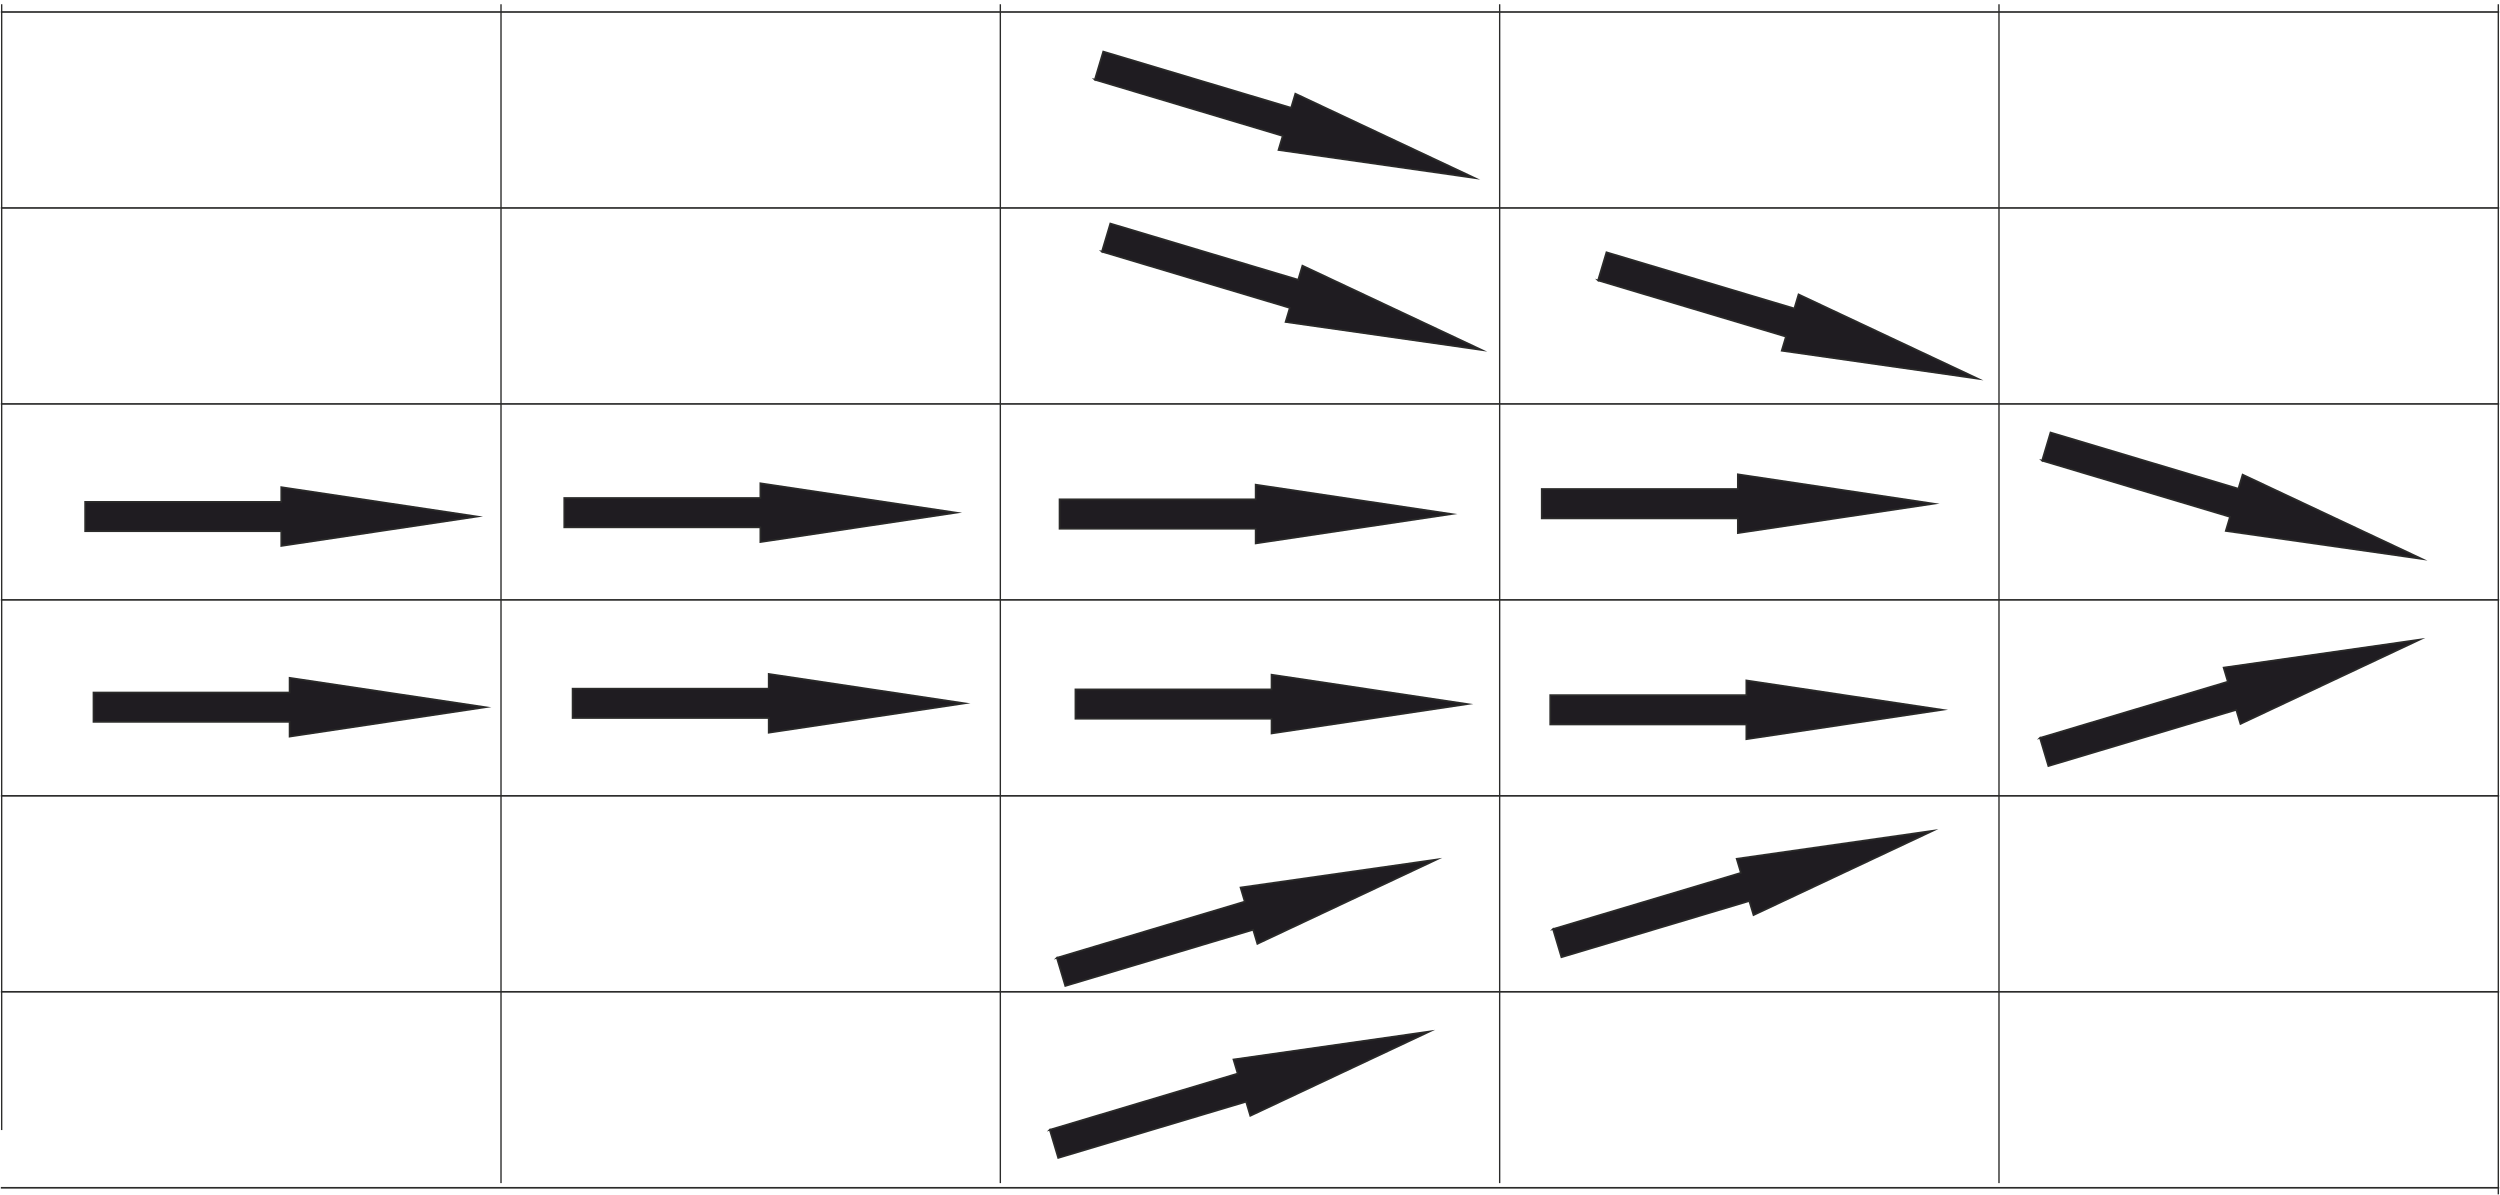 <?xml version="1.0" encoding="UTF-8" standalone="no"?>
<!-- Created with Inkscape (http://www.inkscape.org/) -->

<svg
   xmlns:dc="http://purl.org/dc/elements/1.1/"
   xmlns:cc="http://creativecommons.org/ns#"
   xmlns:rdf="http://www.w3.org/1999/02/22-rdf-syntax-ns#"
   xmlns:svg="http://www.w3.org/2000/svg"
   xmlns="http://www.w3.org/2000/svg"
   xmlns:sodipodi="http://sodipodi.sourceforge.net/DTD/sodipodi-0.dtd"
   xmlns:inkscape="http://www.inkscape.org/namespaces/inkscape"
   width="1053.78"
   height="503.734"
   id="svg2"
   version="1.1"
   inkscape:version="0.48.5 r10040"
   sodipodi:docname="strzalki.svg">
  <defs
     id="defs4">
    <clipPath
       id="clipPath3351"
       clipPathUnits="userSpaceOnUse">
      <path
         id="path3353"
         clip-rule="evenodd"
         d="m 673.512,66.354 168.378,0 0,-66.081 -168.378,0 0,66.081 z"
         inkscape:connector-curvature="0" />
    </clipPath>
    <clipPath
       id="clipPath3343"
       clipPathUnits="userSpaceOnUse">
      <path
         id="path3345"
         clip-rule="evenodd"
         d="m 505.134,66.354 168.378,0 0,-66.081 -168.378,0 0,66.081 z"
         inkscape:connector-curvature="0" />
    </clipPath>
    <clipPath
       id="clipPath3335"
       clipPathUnits="userSpaceOnUse">
      <path
         id="path3337"
         clip-rule="evenodd"
         d="m 336.756,66.354 168.378,0 0,-66.081 -168.378,0 0,66.081 z"
         inkscape:connector-curvature="0" />
    </clipPath>
    <clipPath
       id="clipPath3327"
       clipPathUnits="userSpaceOnUse">
      <path
         id="path3329"
         clip-rule="evenodd"
         d="m 168.378,66.354 168.378,0 0,-66.081 -168.378,0 0,66.081 z"
         inkscape:connector-curvature="0" />
    </clipPath>
    <clipPath
       id="clipPath3319"
       clipPathUnits="userSpaceOnUse">
      <path
         id="path3321"
         clip-rule="evenodd"
         d="m 0,66.354 168.378,0 0,-66.081 L 0,0.273 0,66.354 z"
         inkscape:connector-curvature="0" />
    </clipPath>
    <clipPath
       id="clipPath3311"
       clipPathUnits="userSpaceOnUse">
      <path
         id="path3313"
         clip-rule="evenodd"
         d="m 673.512,132.435 168.378,0 0,-66.081 -168.378,0 0,66.081 z"
         inkscape:connector-curvature="0" />
    </clipPath>
    <clipPath
       id="clipPath3303"
       clipPathUnits="userSpaceOnUse">
      <path
         id="path3305"
         clip-rule="evenodd"
         d="m 505.134,132.435 168.378,0 0,-66.081 -168.378,0 0,66.081 z"
         inkscape:connector-curvature="0" />
    </clipPath>
    <clipPath
       id="clipPath3295"
       clipPathUnits="userSpaceOnUse">
      <path
         id="path3297"
         clip-rule="evenodd"
         d="m 336.756,132.435 168.378,0 0,-66.081 -168.378,0 0,66.081 z"
         inkscape:connector-curvature="0" />
    </clipPath>
    <clipPath
       id="clipPath3287"
       clipPathUnits="userSpaceOnUse">
      <path
         id="path3289"
         clip-rule="evenodd"
         d="m 168.378,132.435 168.378,0 0,-66.081 -168.378,0 0,66.081 z"
         inkscape:connector-curvature="0" />
    </clipPath>
    <clipPath
       id="clipPath3279"
       clipPathUnits="userSpaceOnUse">
      <path
         id="path3281"
         clip-rule="evenodd"
         d="m 0,132.435 168.378,0 0,-66.081 -168.378,0 0,66.081 z"
         inkscape:connector-curvature="0" />
    </clipPath>
    <clipPath
       id="clipPath3271"
       clipPathUnits="userSpaceOnUse">
      <path
         id="path3273"
         clip-rule="evenodd"
         d="m 673.512,198.517 168.378,0 0,-66.081 -168.378,0 0,66.081 z"
         inkscape:connector-curvature="0" />
    </clipPath>
    <clipPath
       id="clipPath3263"
       clipPathUnits="userSpaceOnUse">
      <path
         id="path3265"
         clip-rule="evenodd"
         d="m 505.134,198.517 168.378,0 0,-66.081 -168.378,0 0,66.081 z"
         inkscape:connector-curvature="0" />
    </clipPath>
    <clipPath
       id="clipPath3255"
       clipPathUnits="userSpaceOnUse">
      <path
         id="path3257"
         clip-rule="evenodd"
         d="m 336.756,198.517 168.378,0 0,-66.081 -168.378,0 0,66.081 z"
         inkscape:connector-curvature="0" />
    </clipPath>
    <clipPath
       id="clipPath3247"
       clipPathUnits="userSpaceOnUse">
      <path
         id="path3249"
         clip-rule="evenodd"
         d="m 168.378,198.517 168.378,0 0,-66.081 -168.378,0 0,66.081 z"
         inkscape:connector-curvature="0" />
    </clipPath>
    <clipPath
       id="clipPath3239"
       clipPathUnits="userSpaceOnUse">
      <path
         id="path3241"
         clip-rule="evenodd"
         d="m 0,198.517 168.378,0 0,-66.081 -168.378,0 0,66.081 z"
         inkscape:connector-curvature="0" />
    </clipPath>
    <clipPath
       id="clipPath3231"
       clipPathUnits="userSpaceOnUse">
      <path
         id="path3233"
         clip-rule="evenodd"
         d="m 673.512,264.597 168.378,0 0,-66.081 -168.378,0 0,66.081 z"
         inkscape:connector-curvature="0" />
    </clipPath>
    <clipPath
       id="clipPath3223"
       clipPathUnits="userSpaceOnUse">
      <path
         id="path3225"
         clip-rule="evenodd"
         d="m 505.134,264.597 168.378,0 0,-66.081 -168.378,0 0,66.081 z"
         inkscape:connector-curvature="0" />
    </clipPath>
    <clipPath
       id="clipPath3215"
       clipPathUnits="userSpaceOnUse">
      <path
         id="path3217"
         clip-rule="evenodd"
         d="m 336.756,264.597 168.378,0 0,-66.081 -168.378,0 0,66.081 z"
         inkscape:connector-curvature="0" />
    </clipPath>
    <clipPath
       id="clipPath3207"
       clipPathUnits="userSpaceOnUse">
      <path
         id="path3209"
         clip-rule="evenodd"
         d="m 168.378,264.597 168.378,0 0,-66.081 -168.378,0 0,66.081 z"
         inkscape:connector-curvature="0" />
    </clipPath>
    <clipPath
       id="clipPath3199"
       clipPathUnits="userSpaceOnUse">
      <path
         id="path3201"
         clip-rule="evenodd"
         d="m 0,264.597 168.378,0 0,-66.081 -168.378,0 0,66.081 z"
         inkscape:connector-curvature="0" />
    </clipPath>
    <clipPath
       id="clipPath3191"
       clipPathUnits="userSpaceOnUse">
      <path
         id="path3193"
         clip-rule="evenodd"
         d="m 673.512,330.678 168.378,0 0,-66.081 -168.378,0 0,66.081 z"
         inkscape:connector-curvature="0" />
    </clipPath>
    <clipPath
       id="clipPath3183"
       clipPathUnits="userSpaceOnUse">
      <path
         id="path3185"
         clip-rule="evenodd"
         d="m 505.134,330.678 168.378,0 0,-66.081 -168.378,0 0,66.081 z"
         inkscape:connector-curvature="0" />
    </clipPath>
    <clipPath
       id="clipPath3175"
       clipPathUnits="userSpaceOnUse">
      <path
         id="path3177"
         clip-rule="evenodd"
         d="m 336.756,330.678 168.378,0 0,-66.081 -168.378,0 0,66.081 z"
         inkscape:connector-curvature="0" />
    </clipPath>
    <clipPath
       id="clipPath3167"
       clipPathUnits="userSpaceOnUse">
      <path
         id="path3169"
         clip-rule="evenodd"
         d="m 168.378,330.678 168.378,0 0,-66.081 -168.378,0 0,66.081 z"
         inkscape:connector-curvature="0" />
    </clipPath>
    <clipPath
       id="clipPath3159"
       clipPathUnits="userSpaceOnUse">
      <path
         id="path3161"
         clip-rule="evenodd"
         d="m 0,330.678 168.378,0 0,-66.081 -168.378,0 0,66.081 z"
         inkscape:connector-curvature="0" />
    </clipPath>
    <clipPath
       id="clipPath3151"
       clipPathUnits="userSpaceOnUse">
      <path
         id="path3153"
         clip-rule="evenodd"
         d="m 673.512,396.76 168.378,0 0,-66.081 -168.378,0 0,66.081 z"
         inkscape:connector-curvature="0" />
    </clipPath>
    <clipPath
       id="clipPath3143"
       clipPathUnits="userSpaceOnUse">
      <path
         id="path3145"
         clip-rule="evenodd"
         d="m 505.134,396.76 168.378,0 0,-66.081 -168.378,0 0,66.081 z"
         inkscape:connector-curvature="0" />
    </clipPath>
    <clipPath
       id="clipPath3135"
       clipPathUnits="userSpaceOnUse">
      <path
         id="path3137"
         clip-rule="evenodd"
         d="m 336.756,396.76 168.378,0 0,-66.081 -168.378,0 0,66.081 z"
         inkscape:connector-curvature="0" />
    </clipPath>
    <clipPath
       id="clipPath3127"
       clipPathUnits="userSpaceOnUse">
      <path
         id="path3129"
         clip-rule="evenodd"
         d="m 168.378,396.76 168.378,0 0,-66.081 -168.378,0 0,66.081 z"
         inkscape:connector-curvature="0" />
    </clipPath>
    <clipPath
       id="clipPath3119"
       clipPathUnits="userSpaceOnUse">
      <path
         id="path3121"
         clip-rule="evenodd"
         d="m 0,396.76 168.378,0 0,-66.081 -168.378,0 0,66.081 z"
         inkscape:connector-curvature="0" />
    </clipPath>
    <clipPath
       id="clipPath3111"
       clipPathUnits="userSpaceOnUse">
      <path
         id="path3113"
         clip-rule="evenodd"
         d="m 673.512,462.841 168.378,0 0,-66.081 -168.378,0 0,66.081 z"
         inkscape:connector-curvature="0" />
    </clipPath>
    <clipPath
       id="clipPath3103"
       clipPathUnits="userSpaceOnUse">
      <path
         id="path3105"
         clip-rule="evenodd"
         d="m 505.134,462.841 168.378,0 0,-66.081 -168.378,0 0,66.081 z"
         inkscape:connector-curvature="0" />
    </clipPath>
    <clipPath
       id="clipPath3095"
       clipPathUnits="userSpaceOnUse">
      <path
         id="path3097"
         clip-rule="evenodd"
         d="m 336.756,462.841 168.378,0 0,-66.081 -168.378,0 0,66.081 z"
         inkscape:connector-curvature="0" />
    </clipPath>
    <clipPath
       id="clipPath3087"
       clipPathUnits="userSpaceOnUse">
      <path
         id="path3089"
         clip-rule="evenodd"
         d="m 168.378,462.841 168.378,0 0,-66.081 -168.378,0 0,66.081 z"
         inkscape:connector-curvature="0" />
    </clipPath>
    <clipPath
       id="clipPath3079"
       clipPathUnits="userSpaceOnUse">
      <path
         id="path3081"
         clip-rule="evenodd"
         d="m 0,462.841 168.378,0 0,-66.081 -168.378,0 0,66.081 z"
         inkscape:connector-curvature="0" />
    </clipPath>
    <clipPath
       id="clipPath3071"
       clipPathUnits="userSpaceOnUse">
      <path
         id="path3073"
         clip-rule="evenodd"
         d="m 673.512,528.922 168.378,0 0,-66.081 -168.378,0 0,66.081 z"
         inkscape:connector-curvature="0" />
    </clipPath>
    <clipPath
       id="clipPath3063"
       clipPathUnits="userSpaceOnUse">
      <path
         id="path3065"
         clip-rule="evenodd"
         d="m 505.134,528.922 168.378,0 0,-66.081 -168.378,0 0,66.081 z"
         inkscape:connector-curvature="0" />
    </clipPath>
    <clipPath
       id="clipPath3055"
       clipPathUnits="userSpaceOnUse">
      <path
         id="path3057"
         clip-rule="evenodd"
         d="m 336.756,528.922 168.378,0 0,-66.081 -168.378,0 0,66.081 z"
         inkscape:connector-curvature="0" />
    </clipPath>
    <clipPath
       id="clipPath3047"
       clipPathUnits="userSpaceOnUse">
      <path
         id="path3049"
         clip-rule="evenodd"
         d="m 168.378,528.922 168.378,0 0,-66.081 -168.378,0 0,66.081 z"
         inkscape:connector-curvature="0" />
    </clipPath>
    <clipPath
       id="clipPath3039"
       clipPathUnits="userSpaceOnUse">
      <path
         id="path3041"
         clip-rule="evenodd"
         d="m 0,528.922 168.378,0 0,-66.081 -168.378,0 0,66.081 z"
         inkscape:connector-curvature="0" />
    </clipPath>
    <clipPath
       id="clipPath3031"
       clipPathUnits="userSpaceOnUse">
      <path
         id="path3033"
         clip-rule="evenodd"
         d="m 673.512,595.003 168.378,0 0,-66.081 -168.378,0 0,66.081 z"
         inkscape:connector-curvature="0" />
    </clipPath>
    <clipPath
       id="clipPath3023"
       clipPathUnits="userSpaceOnUse">
      <path
         id="path3025"
         clip-rule="evenodd"
         d="m 505.134,595.003 168.378,0 0,-66.081 -168.378,0 0,66.081 z"
         inkscape:connector-curvature="0" />
    </clipPath>
    <clipPath
       id="clipPath3015"
       clipPathUnits="userSpaceOnUse">
      <path
         id="path3017"
         clip-rule="evenodd"
         d="m 336.756,595.003 168.378,0 0,-66.081 -168.378,0 0,66.081 z"
         inkscape:connector-curvature="0" />
    </clipPath>
    <clipPath
       id="clipPath3007"
       clipPathUnits="userSpaceOnUse">
      <path
         id="path3009"
         clip-rule="evenodd"
         d="m 168.378,595.003 168.378,0 0,-66.081 -168.378,0 0,66.081 z"
         inkscape:connector-curvature="0" />
    </clipPath>
    <clipPath
       id="clipPath2999"
       clipPathUnits="userSpaceOnUse">
      <path
         id="path3001"
         clip-rule="evenodd"
         d="m 0,595.003 168.378,0 0,-66.081 -168.378,0 0,66.081 z"
         inkscape:connector-curvature="0" />
    </clipPath>
  </defs>
  <sodipodi:namedview
     id="base"
     pagecolor="#ffffff"
     bordercolor="#666666"
     borderopacity="1.0"
     inkscape:pageopacity="0.0"
     inkscape:pageshadow="2"
     inkscape:zoom="0.35"
     inkscape:cx="526.88974"
     inkscape:cy="552.42898"
     inkscape:document-units="px"
     inkscape:current-layer="layer1"
     showgrid="false"
     fit-margin-top="1.5"
     fit-margin-left="0"
     fit-margin-right="0"
     fit-margin-bottom="0"
     inkscape:window-width="1858"
     inkscape:window-height="1057"
     inkscape:window-x="54"
     inkscape:window-y="-8"
     inkscape:window-maximized="1" />
  <g
     inkscape:label="Layer 1"
     inkscape:groupmode="layer"
     id="layer1"
     transform="translate(151.89,-238.2)">
    <g
       id="g2995"
       transform="matrix(1.25,0,0,-1.25,-151.181,904.409)">
      <g
         id="g2997"
         clip-path="url(#clipPath2999)" />
    </g>
    <g
       id="g3003"
       transform="matrix(1.25,0,0,-1.25,-151.181,904.409)">
      <g
         id="g3005"
         clip-path="url(#clipPath3007)" />
    </g>
    <g
       id="g3011"
       transform="matrix(1.25,0,0,-1.25,-151.181,904.409)">
      <g
         id="g3013"
         clip-path="url(#clipPath3015)" />
    </g>
    <g
       id="g3019"
       transform="matrix(1.25,0,0,-1.25,-151.181,904.409)">
      <g
         id="g3021"
         clip-path="url(#clipPath3023)" />
    </g>
    <g
       id="g3027"
       transform="matrix(1.25,0,0,-1.25,-151.181,904.409)">
      <g
         id="g3029"
         clip-path="url(#clipPath3031)" />
    </g>
    <g
       id="g3035"
       transform="matrix(1.25,0,0,-1.25,-151.181,904.409)">
      <g
         id="g3037"
         clip-path="url(#clipPath3039)" />
    </g>
    <g
       id="g3043"
       transform="matrix(1.25,0,0,-1.25,-151.181,904.409)">
      <g
         id="g3045"
         clip-path="url(#clipPath3047)" />
    </g>
    <g
       id="g3051"
       transform="matrix(1.25,0,0,-1.25,-151.181,904.409)">
      <g
         id="g3053"
         clip-path="url(#clipPath3055)" />
    </g>
    <g
       id="g3059"
       transform="matrix(1.25,0,0,-1.25,-151.181,904.409)">
      <g
         id="g3061"
         clip-path="url(#clipPath3063)" />
    </g>
    <g
       id="g3067"
       transform="matrix(1.25,0,0,-1.25,-151.181,904.409)">
      <g
         id="g3069"
         clip-path="url(#clipPath3071)" />
    </g>
    <g
       id="g3075"
       transform="matrix(1.25,0,0,-1.25,-151.181,904.409)">
      <g
         id="g3077"
         clip-path="url(#clipPath3079)" />
    </g>
    <g
       id="g3083"
       transform="matrix(1.25,0,0,-1.25,-151.181,904.409)">
      <g
         id="g3085"
         clip-path="url(#clipPath3087)" />
    </g>
    <g
       id="g3091"
       transform="matrix(1.25,0,0,-1.25,-151.181,904.409)">
      <g
         id="g3093"
         clip-path="url(#clipPath3095)" />
    </g>
    <g
       id="g3099"
       transform="matrix(1.25,0,0,-1.25,-151.181,904.409)">
      <g
         id="g3101"
         clip-path="url(#clipPath3103)" />
    </g>
    <g
       id="g3107"
       transform="matrix(1.25,0,0,-1.25,-151.181,904.409)">
      <g
         id="g3109"
         clip-path="url(#clipPath3111)" />
    </g>
    <g
       id="g3115"
       transform="matrix(1.25,0,0,-1.25,-151.181,904.409)">
      <g
         id="g3117"
         clip-path="url(#clipPath3119)" />
    </g>
    <g
       id="g3123"
       transform="matrix(1.25,0,0,-1.25,-151.181,904.409)">
      <g
         id="g3125"
         clip-path="url(#clipPath3127)" />
    </g>
    <g
       id="g3131"
       transform="matrix(1.25,0,0,-1.25,-151.181,904.409)">
      <g
         id="g3133"
         clip-path="url(#clipPath3135)" />
    </g>
    <g
       id="g3139"
       transform="matrix(1.25,0,0,-1.25,-151.181,904.409)">
      <g
         id="g3141"
         clip-path="url(#clipPath3143)" />
    </g>
    <g
       id="g3147"
       transform="matrix(1.25,0,0,-1.25,-151.181,904.409)">
      <g
         id="g3149"
         clip-path="url(#clipPath3151)" />
    </g>
    <g
       id="g3155"
       transform="matrix(1.25,0,0,-1.25,-151.181,904.409)">
      <g
         id="g3157"
         clip-path="url(#clipPath3159)" />
    </g>
    <g
       id="g3163"
       transform="matrix(1.25,0,0,-1.25,-151.181,904.409)">
      <g
         id="g3165"
         clip-path="url(#clipPath3167)" />
    </g>
    <g
       id="g3171"
       transform="matrix(1.25,0,0,-1.25,-151.181,904.409)">
      <g
         id="g3173"
         clip-path="url(#clipPath3175)" />
    </g>
    <g
       id="g3179"
       transform="matrix(1.25,0,0,-1.25,-151.181,904.409)">
      <g
         id="g3181"
         clip-path="url(#clipPath3183)" />
    </g>
    <g
       id="g3187"
       transform="matrix(1.25,0,0,-1.25,-151.181,904.409)">
      <g
         id="g3189"
         clip-path="url(#clipPath3191)" />
    </g>
    <g
       id="g3195"
       transform="matrix(1.25,0,0,-1.25,-151.181,904.409)">
      <g
         id="g3197"
         clip-path="url(#clipPath3199)" />
    </g>
    <g
       id="g3203"
       transform="matrix(1.25,0,0,-1.25,-151.181,904.409)">
      <g
         id="g3205"
         clip-path="url(#clipPath3207)" />
    </g>
    <g
       id="g3211"
       transform="matrix(1.25,0,0,-1.25,-151.181,904.409)">
      <g
         id="g3213"
         clip-path="url(#clipPath3215)" />
    </g>
    <g
       id="g3219"
       transform="matrix(1.25,0,0,-1.25,-151.181,904.409)">
      <g
         id="g3221"
         clip-path="url(#clipPath3223)" />
    </g>
    <g
       id="g3227"
       transform="matrix(1.25,0,0,-1.25,-151.181,904.409)">
      <g
         id="g3229"
         clip-path="url(#clipPath3231)" />
    </g>
    <g
       id="g3235"
       transform="matrix(1.25,0,0,-1.25,-151.181,904.409)">
      <g
         id="g3237"
         clip-path="url(#clipPath3239)" />
    </g>
    <g
       id="g3243"
       transform="matrix(1.25,0,0,-1.25,-151.181,904.409)">
      <g
         id="g3245"
         clip-path="url(#clipPath3247)" />
    </g>
    <g
       id="g3251"
       transform="matrix(1.25,0,0,-1.25,-151.181,904.409)">
      <g
         id="g3253"
         clip-path="url(#clipPath3255)" />
    </g>
    <g
       id="g3259"
       transform="matrix(1.25,0,0,-1.25,-151.181,904.409)">
      <g
         id="g3261"
         clip-path="url(#clipPath3263)" />
    </g>
    <g
       id="g3267"
       transform="matrix(1.25,0,0,-1.25,-151.181,904.409)">
      <g
         id="g3269"
         clip-path="url(#clipPath3271)" />
    </g>
    <g
       id="g3275"
       transform="matrix(1.25,0,0,-1.25,-151.181,904.409)">
      <g
         id="g3277"
         clip-path="url(#clipPath3279)" />
    </g>
    <g
       id="g3283"
       transform="matrix(1.25,0,0,-1.25,-151.181,904.409)">
      <g
         id="g3285"
         clip-path="url(#clipPath3287)" />
    </g>
    <g
       id="g3291"
       transform="matrix(1.25,0,0,-1.25,-151.181,904.409)">
      <g
         id="g3293"
         clip-path="url(#clipPath3295)" />
    </g>
    <g
       id="g3299"
       transform="matrix(1.25,0,0,-1.25,-151.181,904.409)">
      <g
         id="g3301"
         clip-path="url(#clipPath3303)" />
    </g>
    <g
       id="g3307"
       transform="matrix(1.25,0,0,-1.25,-151.181,904.409)">
      <g
         id="g3309"
         clip-path="url(#clipPath3311)" />
    </g>
    <g
       id="g3315"
       transform="matrix(1.25,0,0,-1.25,-151.181,904.409)">
      <g
         id="g3317"
         clip-path="url(#clipPath3319)" />
    </g>
    <g
       id="g3323"
       transform="matrix(1.25,0,0,-1.25,-151.181,904.409)">
      <g
         id="g3325"
         clip-path="url(#clipPath3327)" />
    </g>
    <g
       id="g3331"
       transform="matrix(1.25,0,0,-1.25,-151.181,904.409)">
      <g
         id="g3333"
         clip-path="url(#clipPath3335)" />
    </g>
    <g
       id="g3339"
       transform="matrix(1.25,0,0,-1.25,-151.181,904.409)">
      <g
         id="g3341"
         clip-path="url(#clipPath3343)" />
    </g>
    <g
       id="g3347"
       transform="matrix(1.25,0,0,-1.25,-151.181,904.409)">
      <g
         id="g3349"
         clip-path="url(#clipPath3351)" />
    </g>
    <path
       inkscape:connector-curvature="0"
       d="m -151.181,714.535 0,-0.226 0,-52.677 0,-52.677 0,-52.677 0,-52.677 0,-52.677 0,-52.677 0,-52.677 0,-52.677 0,-52.677 0,-0.226"
       style="fill:none;stroke:#2b2b2a;stroke-width:0.566;stroke-linecap:butt;stroke-linejoin:miter;stroke-miterlimit:22.926;stroke-opacity:1;stroke-dasharray:none"
       id="path3355" />
    <path
       inkscape:connector-curvature="0"
       d="m 59.291,736.9 0,-0.237 0,-55.16 0,-55.16 0,-55.159 0,-55.159 0,-55.159 0,-55.16 0,-55.159 0,-55.159 0,-55.159 0,-0.237"
       style="fill:none;stroke:#2b2b2a;stroke-width:0.579;stroke-linecap:butt;stroke-linejoin:miter;stroke-miterlimit:22.926;stroke-opacity:1;stroke-dasharray:none"
       id="path3357" />
    <path
       inkscape:connector-curvature="0"
       d="m 269.764,736.9 0,-0.237 0,-55.16 0,-55.16 0,-55.159 0,-55.159 0,-55.159 0,-55.16 0,-55.159 0,-55.159 0,-55.159 0,-0.237"
       style="fill:none;stroke:#2b2b2a;stroke-width:0.579;stroke-linecap:butt;stroke-linejoin:miter;stroke-miterlimit:22.926;stroke-opacity:1;stroke-dasharray:none"
       id="path3359" />
    <path
       inkscape:connector-curvature="0"
       d="m 480.236,736.9 0,-0.237 0,-55.16 0,-55.16 0,-55.159 0,-55.159 0,-55.159 0,-55.16 0,-55.159 0,-55.159 0,-55.159 0,-0.237"
       style="fill:none;stroke:#2b2b2a;stroke-width:0.579;stroke-linecap:butt;stroke-linejoin:miter;stroke-miterlimit:22.926;stroke-opacity:1;stroke-dasharray:none"
       id="path3361" />
    <path
       inkscape:connector-curvature="0"
       d="m 690.709,736.9 0,-0.237 0,-55.16 0,-55.16 0,-55.159 0,-55.159 0,-55.159 0,-55.16 0,-55.159 0,-55.159 0,-55.159 0,-0.237"
       style="fill:none;stroke:#2b2b2a;stroke-width:0.579;stroke-linecap:butt;stroke-linejoin:miter;stroke-miterlimit:22.926;stroke-opacity:1;stroke-dasharray:none"
       id="path3363" />
    <path
       inkscape:connector-curvature="0"
       d="m 901.181,741.643 0,-0.239 0,-55.686 0,-55.686 0,-55.686 0,-55.686 0,-55.686 0,-55.686 0,-55.686 0,-55.686 0,-55.686 0,-0.239"
       style="fill:none;stroke:#2b2b2a;stroke-width:0.582;stroke-linecap:butt;stroke-linejoin:miter;stroke-miterlimit:22.926;stroke-opacity:1;stroke-dasharray:none"
       id="path3365" />
    <path
       inkscape:connector-curvature="0"
       d="m -151.535,738.865 0.354,0 210.472,0 210.472,0 210.472,0 210.472,0 210.472,0 0.354,0"
       style="fill:none;stroke:#2b2b2a;stroke-width:0.709;stroke-linecap:butt;stroke-linejoin:miter;stroke-miterlimit:22.926;stroke-opacity:1;stroke-dasharray:none"
       id="path3371" />
    <path
       inkscape:connector-curvature="0"
       d="m -151.535,656.264 0.354,0 210.472,0 210.472,0 210.472,0 210.472,0 210.472,0 0.354,0"
       style="fill:none;stroke:#2b2b2a;stroke-width:0.709;stroke-linecap:butt;stroke-linejoin:miter;stroke-miterlimit:22.926;stroke-opacity:1;stroke-dasharray:none"
       id="path3373" />
    <path
       inkscape:connector-curvature="0"
       d="m -151.535,573.663 0.354,0 210.472,0 210.472,0 210.472,0 210.472,0 210.472,0 0.354,0"
       style="fill:none;stroke:#2b2b2a;stroke-width:0.709;stroke-linecap:butt;stroke-linejoin:miter;stroke-miterlimit:22.926;stroke-opacity:1;stroke-dasharray:none"
       id="path3375" />
    <path
       inkscape:connector-curvature="0"
       d="m -151.535,491.061 0.354,0 210.472,0 210.472,0 210.472,0 210.472,0 210.472,0 0.354,0"
       style="fill:none;stroke:#2b2b2a;stroke-width:0.709;stroke-linecap:butt;stroke-linejoin:miter;stroke-miterlimit:22.926;stroke-opacity:1;stroke-dasharray:none"
       id="path3377" />
    <path
       inkscape:connector-curvature="0"
       d="m -151.535,408.46 0.354,0 210.472,0 210.472,0 210.472,0 210.472,0 210.472,0 0.354,0"
       style="fill:none;stroke:#2b2b2a;stroke-width:0.709;stroke-linecap:butt;stroke-linejoin:miter;stroke-miterlimit:22.926;stroke-opacity:1;stroke-dasharray:none"
       id="path3379" />
    <path
       inkscape:connector-curvature="0"
       d="m -151.535,325.859 0.354,0 210.472,0 210.472,0 210.472,0 210.472,0 210.472,0 0.354,0"
       style="fill:none;stroke:#2b2b2a;stroke-width:0.709;stroke-linecap:butt;stroke-linejoin:miter;stroke-miterlimit:22.926;stroke-opacity:1;stroke-dasharray:none"
       id="path3381" />
    <path
       inkscape:connector-curvature="0"
       d="m -151.535,243.257 0.354,0 210.472,0 210.472,0 210.472,0 210.472,0 210.472,0 0.354,0"
       style="fill:none;stroke:#2b2b2a;stroke-width:0.709;stroke-linecap:butt;stroke-linejoin:miter;stroke-miterlimit:22.926;stroke-opacity:1;stroke-dasharray:none"
       id="path3383" />
    <path
       inkscape:connector-curvature="0"
       d="m 497.959,456.716 82.662,0 0,6.2 82.662,-12.4 -82.662,-12.399 0,6.2 -82.662,0 0,12.399 z"
       style="fill:#1f1c21;fill-opacity:1;fill-rule:nonzero;stroke:#2b2b2a;stroke-width:0.709;stroke-linecap:butt;stroke-linejoin:miter;stroke-miterlimit:22.926;stroke-opacity:1;stroke-dasharray:none"
       id="path3387" />
    <path
       inkscape:connector-curvature="0"
       d="m 501.54,543.594 82.662,0 0,6.2 82.662,-12.399 -82.662,-12.399 0,6.2 -82.662,0 0,12.399 z"
       style="fill:#1f1c21;fill-opacity:1;fill-rule:nonzero;stroke:#2b2b2a;stroke-width:0.709;stroke-linecap:butt;stroke-linejoin:miter;stroke-miterlimit:22.926;stroke-opacity:1;stroke-dasharray:none"
       id="path3389" />
    <path
       inkscape:connector-curvature="0"
       d="m 85.94,460.496 82.662,0 0,6.2 82.662,-12.399 -82.662,-12.399 0,6.2 -82.662,0 0,12.399 z"
       style="fill:#1f1c21;fill-opacity:1;fill-rule:nonzero;stroke:#2b2b2a;stroke-width:0.709;stroke-linecap:butt;stroke-linejoin:miter;stroke-miterlimit:22.926;stroke-opacity:1;stroke-dasharray:none"
       id="path3391" />
    <path
       inkscape:connector-curvature="0"
       d="m -116.009,462.132 82.662,0 0,6.2 82.662,-12.399 -82.662,-12.399 0,6.2 -82.662,0 0,12.399 z"
       style="fill:#1f1c21;fill-opacity:1;fill-rule:nonzero;stroke:#2b2b2a;stroke-width:0.709;stroke-linecap:butt;stroke-linejoin:miter;stroke-miterlimit:22.926;stroke-opacity:1;stroke-dasharray:none"
       id="path3393" />
    <path
       inkscape:connector-curvature="0"
       d="m 89.456,540.861 82.662,0 0,6.2 82.662,-12.399 -82.662,-12.399 0,6.2 -82.662,0 0,12.399 z"
       style="fill:#1f1c21;fill-opacity:1;fill-rule:nonzero;stroke:#2b2b2a;stroke-width:0.709;stroke-linecap:butt;stroke-linejoin:miter;stroke-miterlimit:22.926;stroke-opacity:1;stroke-dasharray:none"
       id="path3395" />
    <path
       inkscape:connector-curvature="0"
       d="m -112.493,542.497 82.662,0 0,6.2 82.662,-12.399 -82.662,-12.399 0,6.2 -82.662,0 0,12.399 z"
       style="fill:#1f1c21;fill-opacity:1;fill-rule:nonzero;stroke:#2b2b2a;stroke-width:0.709;stroke-linecap:butt;stroke-linejoin:miter;stroke-miterlimit:22.926;stroke-opacity:1;stroke-dasharray:none"
       id="path3397" />
    <path
       inkscape:connector-curvature="0"
       d="m 294.713,461.075 82.662,0 0,6.2 82.662,-12.399 -82.662,-12.399 0,6.2 -82.662,0 0,12.399 z"
       style="fill:#1f1c21;fill-opacity:1;fill-rule:nonzero;stroke:#2b2b2a;stroke-width:0.709;stroke-linecap:butt;stroke-linejoin:miter;stroke-miterlimit:22.926;stroke-opacity:1;stroke-dasharray:none"
       id="path3399" />
    <path
       inkscape:connector-curvature="0"
       d="m 301.407,541.175 82.662,0 0,6.2 82.662,-12.399 -82.662,-12.399 0,6.2 -82.662,0 0,12.399 z"
       style="fill:#1f1c21;fill-opacity:1;fill-rule:nonzero;stroke:#2b2b2a;stroke-width:0.709;stroke-linecap:butt;stroke-linejoin:miter;stroke-miterlimit:22.926;stroke-opacity:1;stroke-dasharray:none"
       id="path3401" />
    <path
       inkscape:connector-curvature="0"
       d="m 521.693,356.405 79.194,23.693 -1.777,5.94 82.748,11.814 -75.64,-35.573 -1.777,5.94 -79.194,-23.693 -3.554,11.879 z"
       style="fill:#1f1c21;fill-opacity:1;fill-rule:nonzero;stroke:#2b2b2a;stroke-width:0.709;stroke-linecap:butt;stroke-linejoin:miter;stroke-miterlimit:22.926;stroke-opacity:1;stroke-dasharray:none"
       id="path3403" />
    <path
       inkscape:connector-curvature="0"
       d="m 708.867,432.373 79.194,23.693 -1.777,5.94 82.748,11.814 -75.64,-35.573 -1.777,5.94 -79.194,-23.693 -3.554,11.879 z"
       style="fill:#1f1c21;fill-opacity:1;fill-rule:nonzero;stroke:#2b2b2a;stroke-width:0.709;stroke-linecap:butt;stroke-linejoin:miter;stroke-miterlimit:22.926;stroke-opacity:1;stroke-dasharray:none"
       id="path3405" />
    <path
       inkscape:connector-curvature="0"
       d="m 502.707,629.81 79.194,-23.693 -1.777,-5.94 82.748,-11.814 -75.64,35.573 -1.777,-5.94 -79.194,23.693 -3.554,-11.879 z"
       style="fill:#1f1c21;fill-opacity:1;fill-rule:nonzero;stroke:#2b2b2a;stroke-width:0.709;stroke-linecap:butt;stroke-linejoin:miter;stroke-miterlimit:22.926;stroke-opacity:1;stroke-dasharray:none"
       id="path3407" />
    <path
       inkscape:connector-curvature="0"
       d="m 707.959,549.231 79.194,-23.693 -1.777,-5.94 82.748,-11.814 -75.64,35.573 -1.777,-5.94 -79.194,23.693 -3.554,-11.879 z"
       style="fill:#1f1c21;fill-opacity:1;fill-rule:nonzero;stroke:#2b2b2a;stroke-width:0.709;stroke-linecap:butt;stroke-linejoin:miter;stroke-miterlimit:22.926;stroke-opacity:1;stroke-dasharray:none"
       id="path3409" />
    <path
       inkscape:connector-curvature="0"
       d="m 309.58,271.801 79.194,23.693 -1.777,5.94 82.748,11.814 -75.64,-35.573 -1.777,5.94 -79.194,-23.693 -3.554,11.879 z"
       style="fill:#1f1c21;fill-opacity:1;fill-rule:nonzero;stroke:#2b2b2a;stroke-width:0.709;stroke-linecap:butt;stroke-linejoin:miter;stroke-miterlimit:22.926;stroke-opacity:1;stroke-dasharray:none"
       id="path3411" />
    <path
       inkscape:connector-curvature="0"
       d="m 290.594,714.415 79.194,-23.693 -1.777,-5.94 82.748,-11.814 -75.64,35.573 -1.777,-5.94 -79.194,23.693 -3.554,-11.879 z"
       style="fill:#1f1c21;fill-opacity:1;fill-rule:nonzero;stroke:#2b2b2a;stroke-width:0.709;stroke-linecap:butt;stroke-linejoin:miter;stroke-miterlimit:22.926;stroke-opacity:1;stroke-dasharray:none"
       id="path3413" />
    <path
       inkscape:connector-curvature="0"
       d="m 312.563,344.29 79.194,23.693 -1.777,5.94 82.748,11.814 -75.64,-35.573 -1.777,5.94 -79.194,-23.693 -3.554,11.879 z"
       style="fill:#1f1c21;fill-opacity:1;fill-rule:nonzero;stroke:#2b2b2a;stroke-width:0.709;stroke-linecap:butt;stroke-linejoin:miter;stroke-miterlimit:22.926;stroke-opacity:1;stroke-dasharray:none"
       id="path3415" />
    <path
       inkscape:connector-curvature="0"
       d="m 293.577,641.926 79.194,-23.694 -1.777,-5.94 82.748,-11.814 -75.64,35.573 -1.777,-5.94 -79.194,23.693 -3.554,-11.879 z"
       style="fill:#1f1c21;fill-opacity:1;fill-rule:nonzero;stroke:#2b2b2a;stroke-width:0.709;stroke-linecap:butt;stroke-linejoin:miter;stroke-miterlimit:22.926;stroke-opacity:1;stroke-dasharray:none"
       id="path3417" />
  </g>
</svg>
